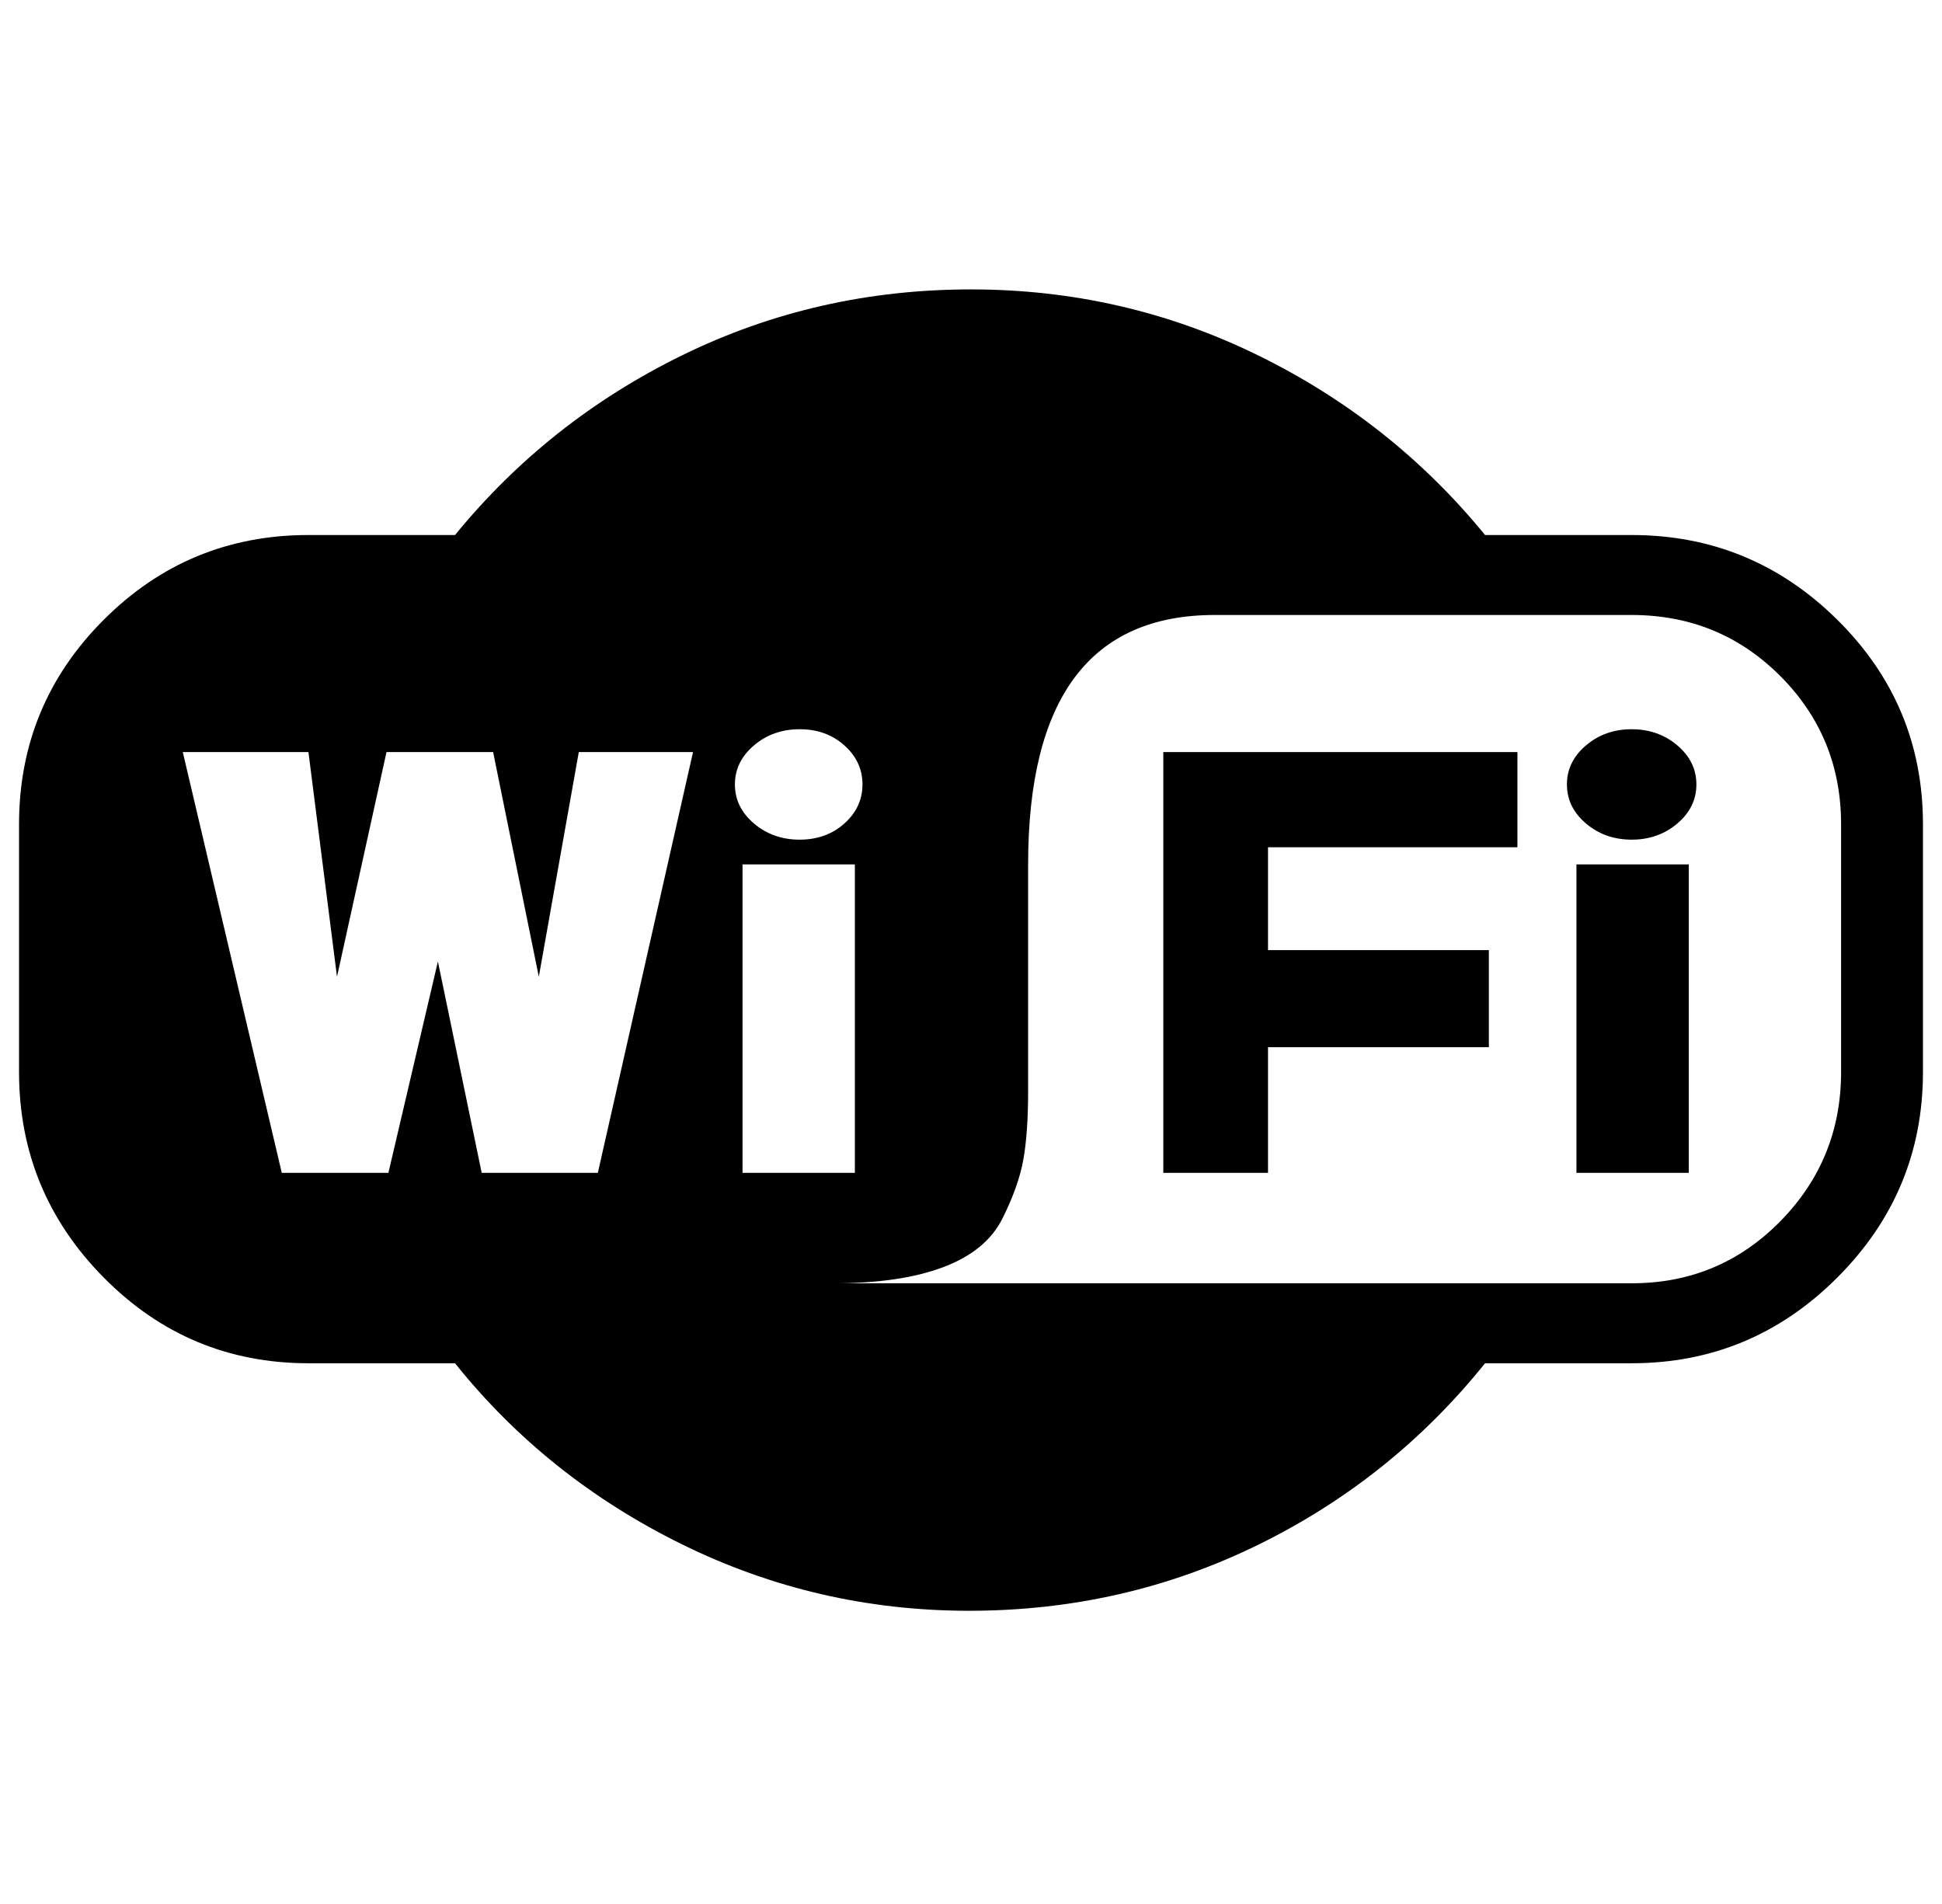 <?xml version="1.0" standalone="no"?>
<!DOCTYPE svg PUBLIC "-//W3C//DTD SVG 1.1//EN" "http://www.w3.org/Graphics/SVG/1.1/DTD/svg11.dtd" >
<svg xmlns="http://www.w3.org/2000/svg" xmlns:xlink="http://www.w3.org/1999/xlink" version="1.1" viewBox="-10 0 1020 1000">
  <g transform="matrix(1 0 0 -1 0 800)">
   <path fill="currentColor"
d="M818 346h59v-162h-59v162zM881 388q0 -12 -10 -20.5t-24 -8.5t-24 8.5t-10 20.5t10 20.5t24 8.5t24 -8.5t10 -20.5zM601 405h55h131v-50h-131v-54h116v-51h-116v-66h-55v66v51v54v50zM847 519q63 0 108 -44.5t45 -107.5v-130q0 -63 -45 -108t-108 -45h-77
q-49 -61 -119.5 -95.5t-151.5 -34.5q-80 0 -151 35t-119 95h-77q-63 0 -107.5 45t-44.5 108v130q0 63 44.5 107.5t107.5 44.5h77q49 60 119.5 94.5t151.5 34.5q80 0 150.5 -34.5t119.5 -94.5h77zM410 359q14 0 23.5 8.5t9.5 20.5t-9.5 20.5t-23.5 8.5t-24 -8.5t-10 -20.5
t10 -20.5t24 -8.5zM439 346h-59v-162h59v162zM138 184h56l26 111l23 -111h61l50 221h-60l-21 -118l-24 118h-56l-26 -118l-15 118h-66zM957 237v130q0 46 -32 78t-78 32h-219q-98 0 -98 -131v-119q0 -22 -2.5 -36t-11 -31t-31 -25.5t-57.5 -8.5h419q46 0 78 32.5t32 78.5z
" />
  </g>

</svg>
